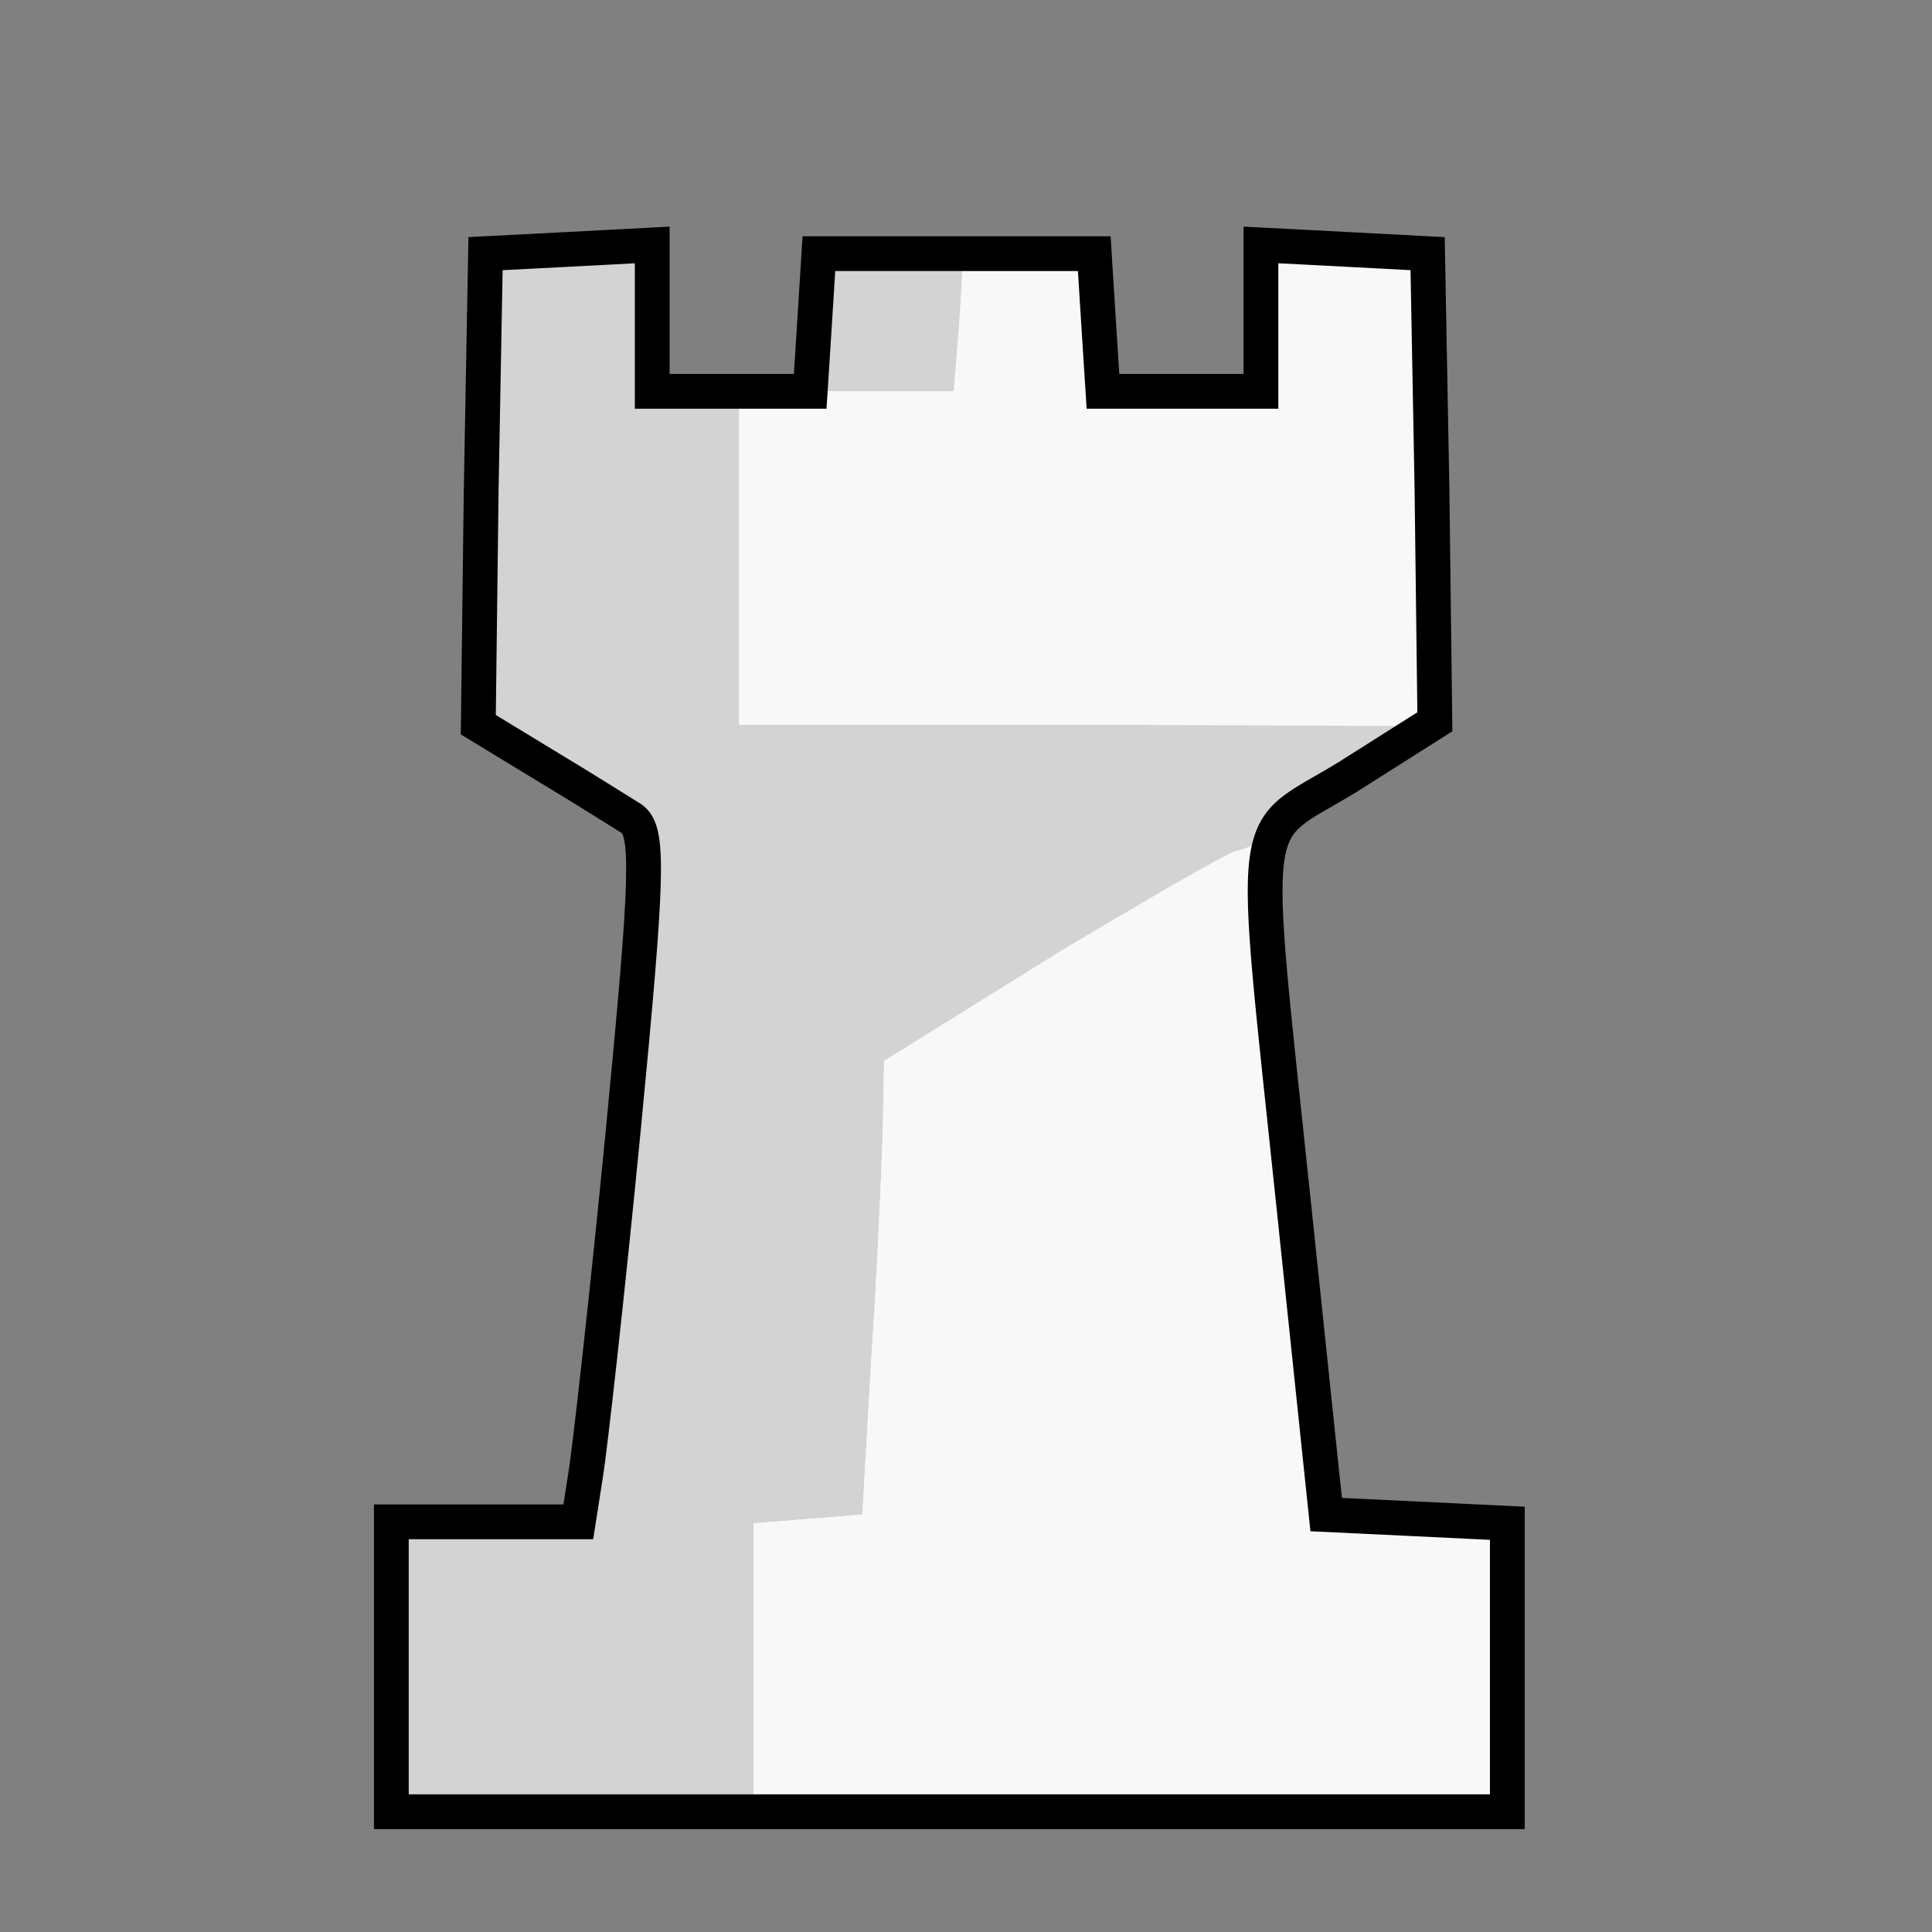 <svg version="1" xmlns="http://www.w3.org/2000/svg" width="133" height="133" viewBox="1670 1350 1333 1333"><rect x="1670" y="1350" width="1333" height="1333" fill="#808080" stroke="none"/><path d="M2710 2500v-99l-62-3-63-3-22-210c-30-287-33-256 37-299l60-38-2-161-3-162-57-3-58-3v101h-109l-3-47-3-48h-190l-3 48-3 47h-109v-101l-57 3-58 3-3 163-2 162 46 28c25 15 52 32 60 37 12 9 11 39-6 215-11 113-23 220-26 238l-5 32h-129v200h770v-100z" fill="#F8F8F8"/><g fill="#D3D3D3"><path d="M1940 2500v-100h129l5-32c3-18 15-125 26-238 17-176 18-206 6-215-8-5-35-22-60-37l-46-28 2-162 3-163 58-3 57-3v51c0 49 1 50 30 50h30v230h238l237 1-54 34c-30 19-57 38-60 42-3 5-12 9-18 10-7 2-65 35-128 74l-115 71-1 51c-1 29-4 99-8 157l-6 105-37 3-38 3v199h-250v-100z"/><path d="M2232 1573l3-48 50-3 50-3-3 51-4 50h-99l3-47z"/></g><path d="M2190 2501v-100l38-3 37-3 6-105c4-58 7-128 8-157l1-51 122-76c68-41 126-72 130-68 3 4 9 39 13 77 4 39 8 86 10 105 7 68 14 146 19 203 3 32 8 63 11 68 4 5 33 9 66 9h59v200h-520v-99zm-10-766v-115h149l3-47 3-48h90l3 48 3 47h109v-101l58 3 57 3 3 163 2 162h-480v-115z" fill="#F8F8F8"/><path d="M2710 2500v-99l-62-3-63-3-22-210c-30-287-33-256 37-299l60-38-2-161-3-162-57-3-58-3v101h-109l-3-47-3-48h-190l-3 48-3 47h-109v-101l-57 3-58 3-3 163-2 162 46 28c25 15 52 32 60 37 12 9 11 39-6 215-11 113-23 220-26 238l-5 32h-129v200h770v-100z" fill="none" stroke="#000" stroke-width="24"/></svg>